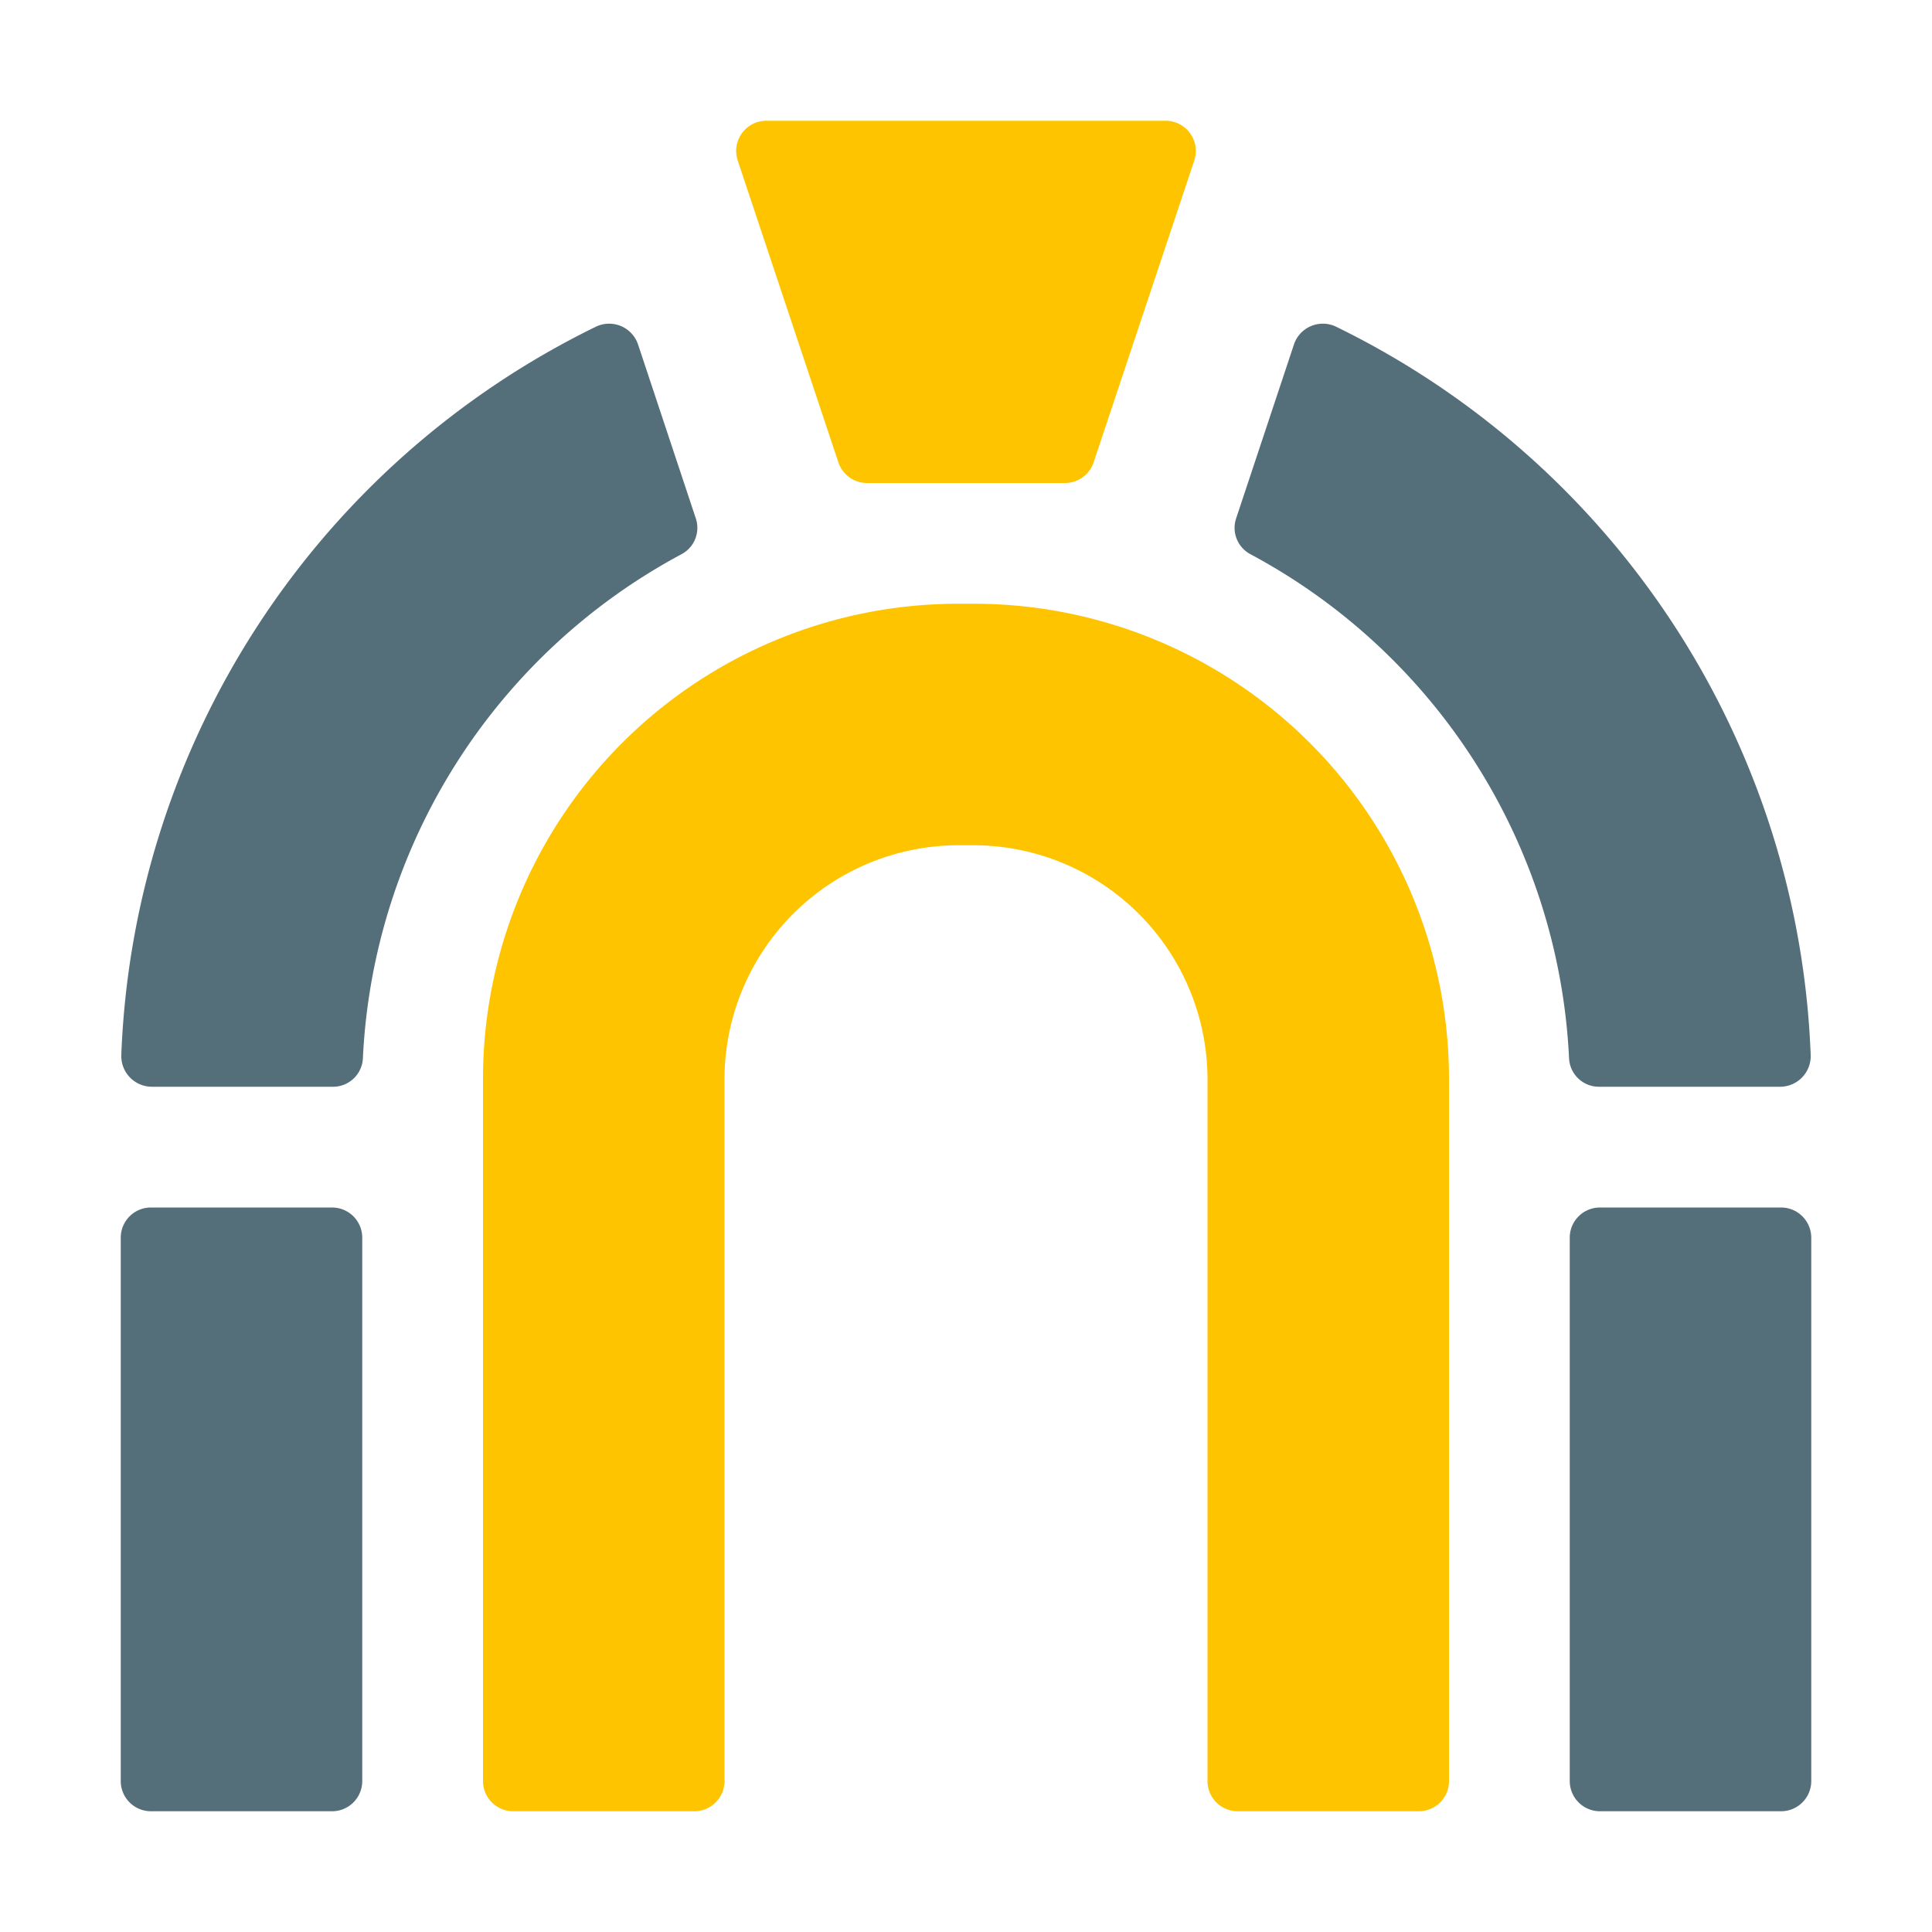 <svg xmlns="http://www.w3.org/2000/svg" viewBox="0 0 32 32">
  <path d="M9.875,5.409a14.016,14.016,0,0,0-7.866,12.073A.508.508,0,0,0,2.517,18H5.52a.495.495,0,0,0,.491-.481,10.01,10.01,0,0,1,5.272-8.337.494.494,0,0,0,.243-.592L10.569,5.708A.505.505,0,0,0,9.875,5.409Zm11.556.299-.958,2.882a.494.494,0,0,0,.243.592,10.01,10.01,0,0,1,5.272,8.337A.495.495,0,0,0,26.48,18H29.483a.508.508,0,0,0,.508-.519A14.016,14.016,0,0,0,22.125,5.409.505.505,0,0,0,21.431,5.708ZM26,20.5v9a.5.5,0,0,0,.5.5h3a.5.5,0,0,0,.5-.5v-9a.5.5,0,0,0-.5-.5h-3A.5.5,0,0,0,26,20.5Zm-24,0v9a.5.5,0,0,0,.5.5h3a.5.5,0,0,0,.5-.5v-9a.5.5,0,0,0-.5-.5h-3A.5.5,0,0,0,2,20.5Z" style="fill: #546e7a"/>
  <path d="M16.13,10h-.26A7.87,7.87,0,0,0,8,17.87V29.5a.5.5,0,0,0,.5.5h3a.5.5,0,0,0,.5-.5V17.87A3.881,3.881,0,0,1,15.87,14h.26A3.881,3.881,0,0,1,20,17.87V29.5a.5.5,0,0,0,.5.5h3a.5.5,0,0,0,.5-.5V17.87A7.87,7.87,0,0,0,16.13,10Z" style="fill: #ffc400"/>
  <path d="M17.64,8H14.36a.5.5,0,0,1-.474-.342l-1.667-5A.5.5,0,0,1,12.694,2h6.613a.5.5,0,0,1,.474.658l-1.667,5A.5.5,0,0,1,17.64,8Z" style="fill: #ffc400"/>
</svg>
